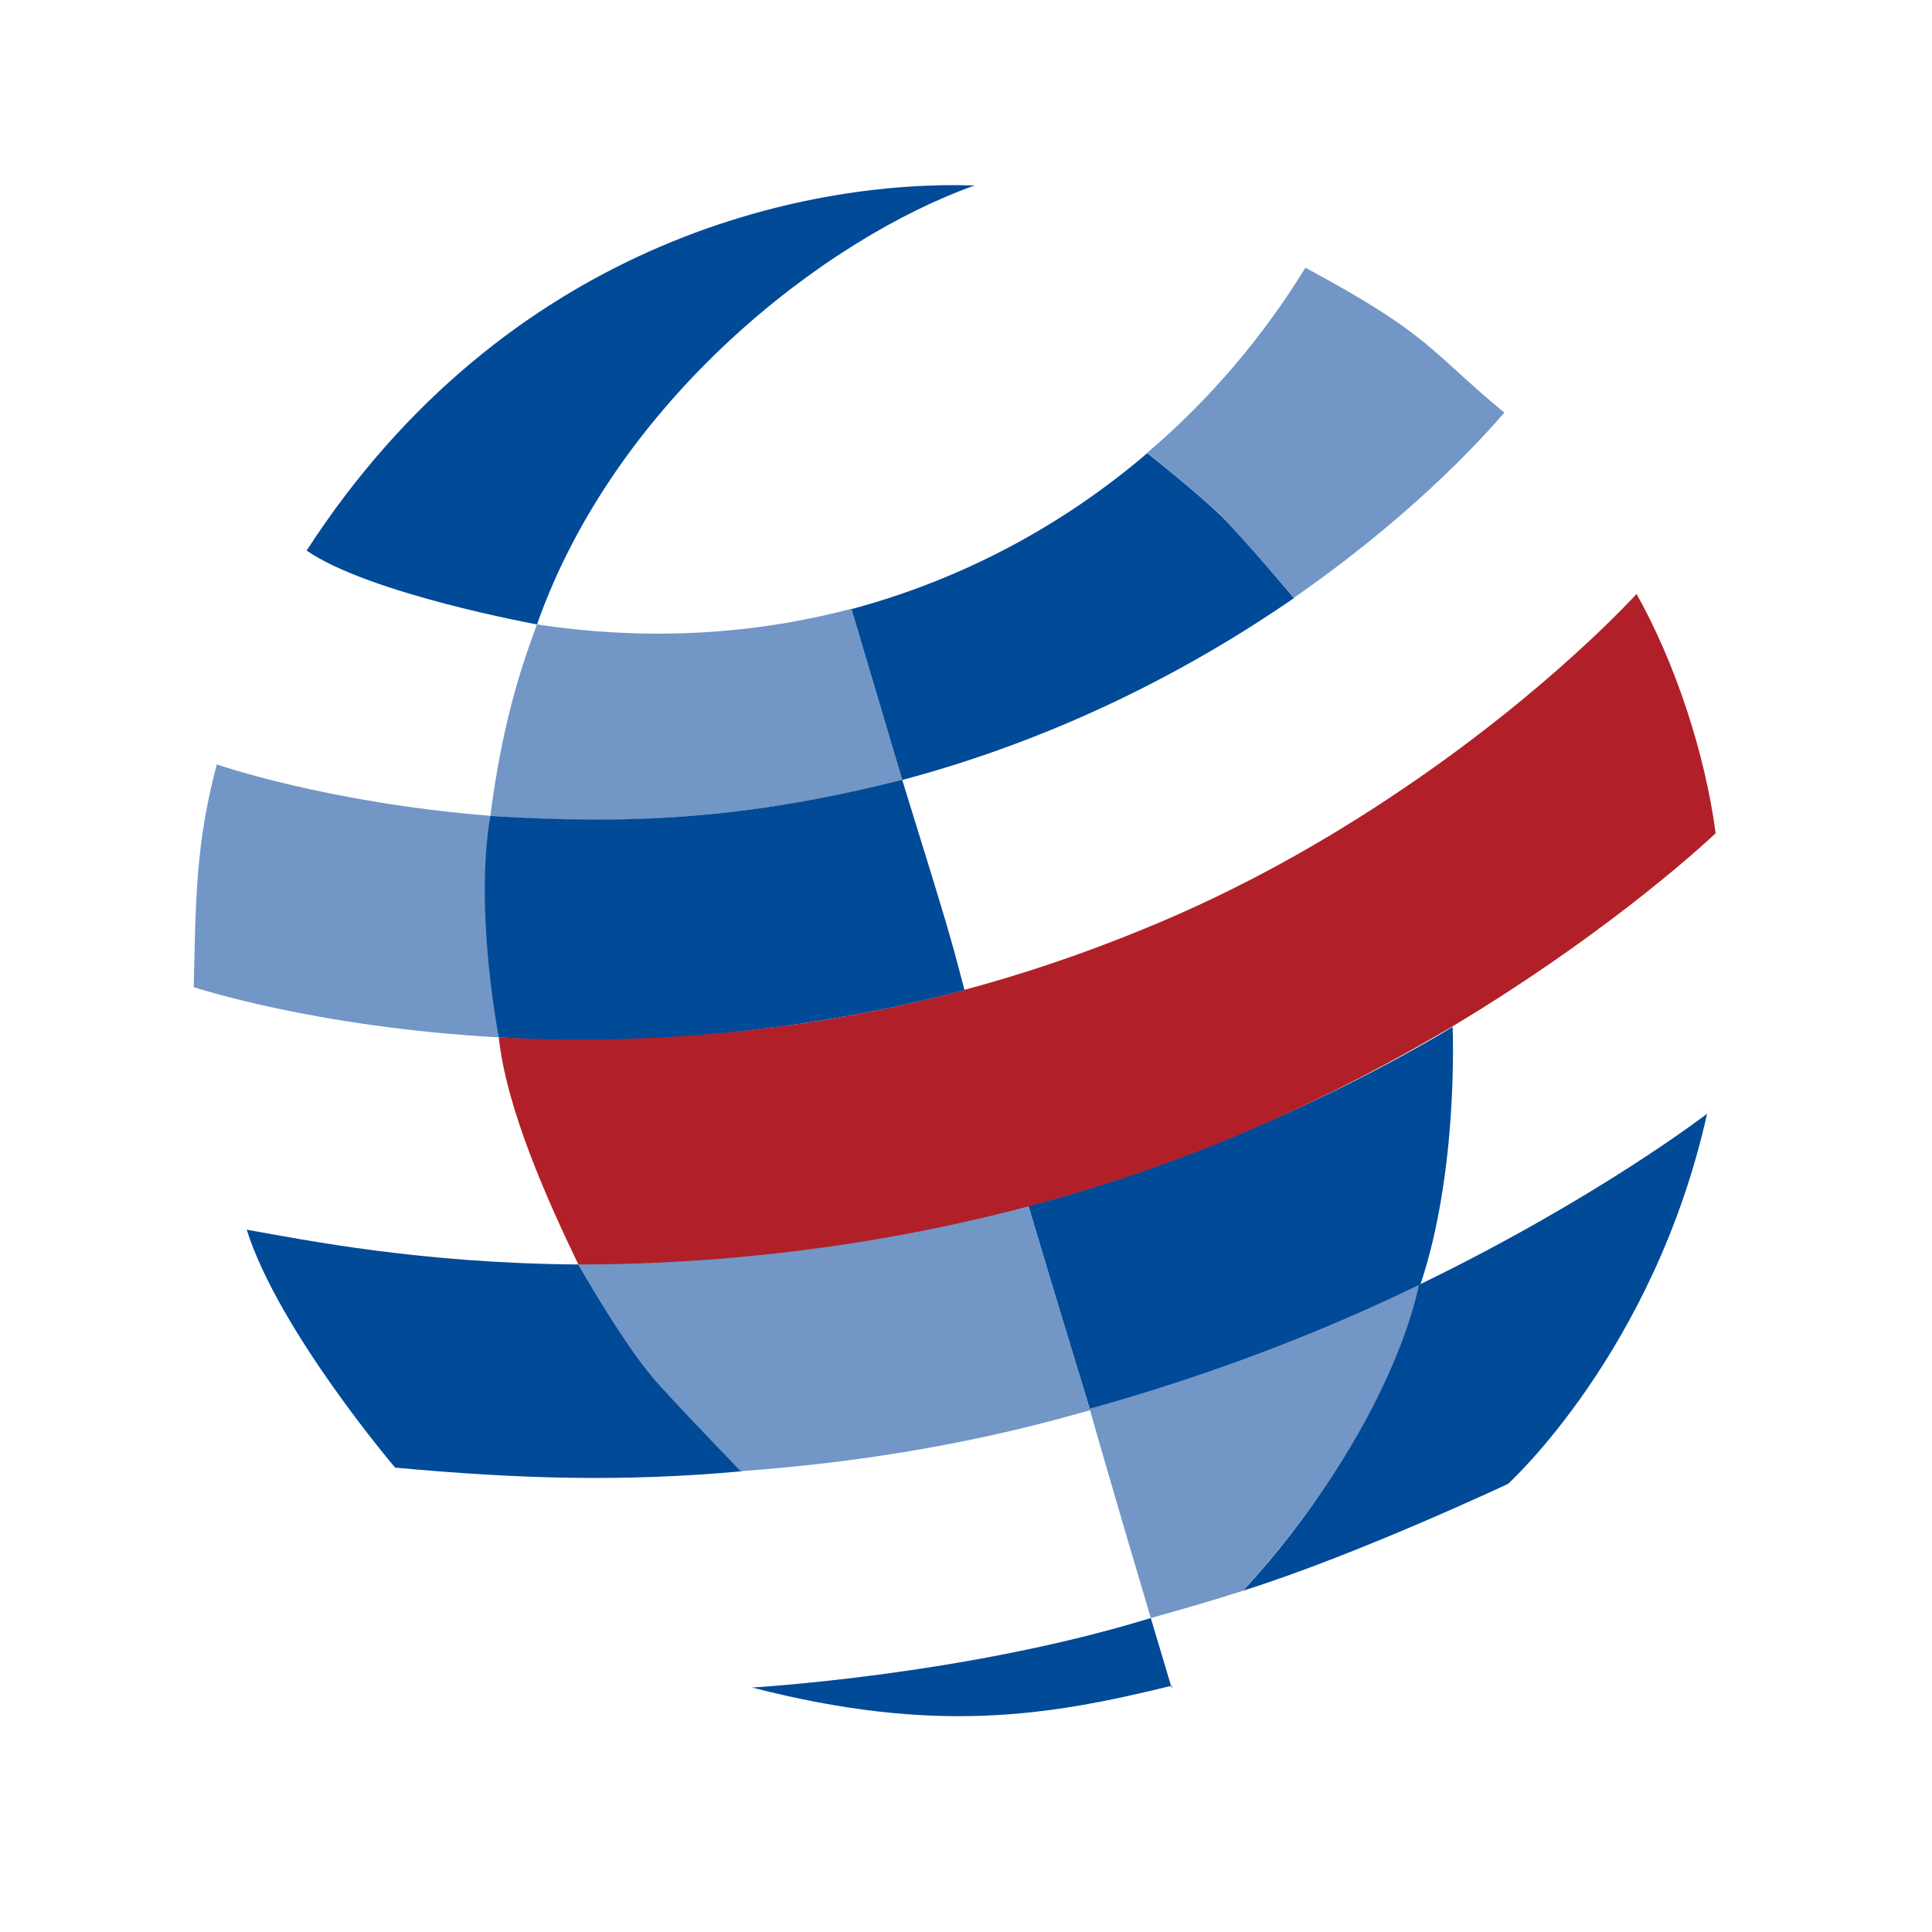 <?xml version="1.0" encoding="utf-8"?>
<svg viewBox="0 0 500 500" xmlns="http://www.w3.org/2000/svg">
  <g transform="matrix(0.263, 0, 0, 0.263, 119.096, 87.626)" style="">
    <path class="st0" d="M 75.576 281.263 C 75.576 281.263 -89.466 251.245 -151.116 208.584 C 44.355 -93.218 337.027 -156.322 506.272 -150.664 C 358.767 -98.369 153.405 60.734 75.576 281.263" style="fill: rgb(0, 74, 152);"/>
    <path class="st1" d="M 29.631 469.625 C -131.368 456.733 -239.562 419.035 -239.562 419.035 C -260.196 497.811 -260.196 549.603 -262.188 638.174 C -262.188 638.174 -144.101 677.548 38.068 687.628" style="fill: rgb(114, 150, 198);"/>
    <path class="st0" d="M 700.353 1325.582 C 579.709 1355.254 467.879 1373.992 287.194 1327.385 C 287.194 1327.385 496.286 1315.44 679.561 1259.003 L 700.387 1328.68" style="fill: rgb(0, 74, 152);"/>
    <path class="st0" d="M 619.902 1054.462 C 756.031 1013.951 819.608 988.135 944.141 933.027 C 982.943 819.332 976.562 677.231 976.562 677.231 C 976.562 677.231 792.497 793.074 559.105 853.461 C 585.144 941.117 619.902 1054.462 619.902 1054.462" style="fill: rgb(0, 74, 152);"/>
    <path class="st0" d="M 116.307 911.096 C -38.149 909.99 -150.99 887.367 -210.08 876.875 C -178.702 976.317 -64.03 1110.992 -64.03 1110.992 C 57.152 1122.179 161.145 1125.277 277.589 1114.532 C 277.589 1114.532 213.316 1050.292 183.992 1015.121 C 159.124 984.628 116.307 911.096 116.307 911.096" style="fill: rgb(0, 74, 152);"/>
    <path class="st1" d="M 116.307 911.096 C 193.884 909.297 389.45 894.919 559.042 853.461 L 619.84 1054.462 C 615.29 1055.916 610.897 1056.865 606.346 1058.254 C 489.461 1091.118 377.725 1107.106 275.915 1114.5 C 275.915 1114.5 228.452 1065.301 197.296 1031.426 C 161.715 992.685 116.307 911.096 116.307 911.096" style="fill: rgb(114, 150, 198);"/>
    <path class="st2" d="M 926.541 443.841 C 1073.003 345.093 1157.561 251.275 1157.561 251.275 C 1195.574 318.961 1224.899 407.533 1235.39 486.752 C 1235.39 486.752 1139.234 579.116 976.246 676.916 C 919.747 710.442 854.969 744.601 783.585 776.011 C 557.653 874.821 319.173 911.096 116.276 911.096 C 85.593 847.456 45.335 757.493 38.003 687.661 C 208.736 694.042 421.586 684.215 672.801 580.918 C 770.189 541.197 855.347 492.029 926.541 443.841" style="fill: rgb(177, 32, 40);"/>
    <path class="st0" d="M 943.256 931.225 C 1119.58 845.749 1226.986 762.74 1226.986 762.74 C 1174.782 996.952 1031.135 1126.981 1031.135 1126.981 C 1031.135 1126.981 882.681 1196.816 770.441 1232.081 C 912.574 1077.814 943.256 931.225 943.256 931.225" style="fill: rgb(0, 74, 152);"/>
    <path class="st1" d="M 770.502 1232.111 C 742.287 1241.149 712.108 1249.903 679.593 1259.034 C 679.593 1259.034 639.684 1124.96 619.397 1053.039 C 742.128 1018.914 852.125 975.653 943.288 931.258 C 943.288 931.258 921.263 1065.332 770.502 1232.111" style="fill: rgb(114, 150, 198);"/>
    <path class="st1" d="M 820.461 255.036 C 915.481 189.058 985.409 121.719 1027.466 72.869 C 952.388 10.776 956.18 -2.813 831.71 -69.741 C 790.443 -2.466 738.052 59.691 676.117 112.334 C 676.117 112.334 730.563 156.352 746.204 171.583 C 770.915 197.177 820.461 255.036 820.461 255.036" style="fill: rgb(114, 150, 198);"/>
    <path class="st0" d="M 820.461 255.384 C 719.155 325.217 589.442 393.252 434.89 434.362 L 384.931 266.222 C 495.781 236.55 594.181 182.801 676.15 112.714 C 676.15 112.714 729.203 154.929 748.385 174.112 C 771.958 197.843 820.461 255.384 820.461 255.384" style="fill: rgb(0, 74, 152);"/>
    <path class="st1" d="M 384.9 265.875 C 289.849 290.996 185.793 297.948 75.544 281.263 C 57.47 329.673 40.976 383.423 29.631 469.592 C 178.683 481.885 314.401 466.055 434.89 433.982" style="fill: rgb(114, 150, 198);"/>
    <path class="st0" d="M 38.068 687.69 C 165.602 694.391 324.545 686.649 496.223 640.988 C 480.993 582.688 480.74 582.341 434.921 434.076 C 280.813 473.542 162.125 478.379 29.661 469.687 C 13.643 564.17 38.068 687.69 38.068 687.69" style="fill: rgb(0, 74, 152);"/>
    <g/>
  </g>
</svg>